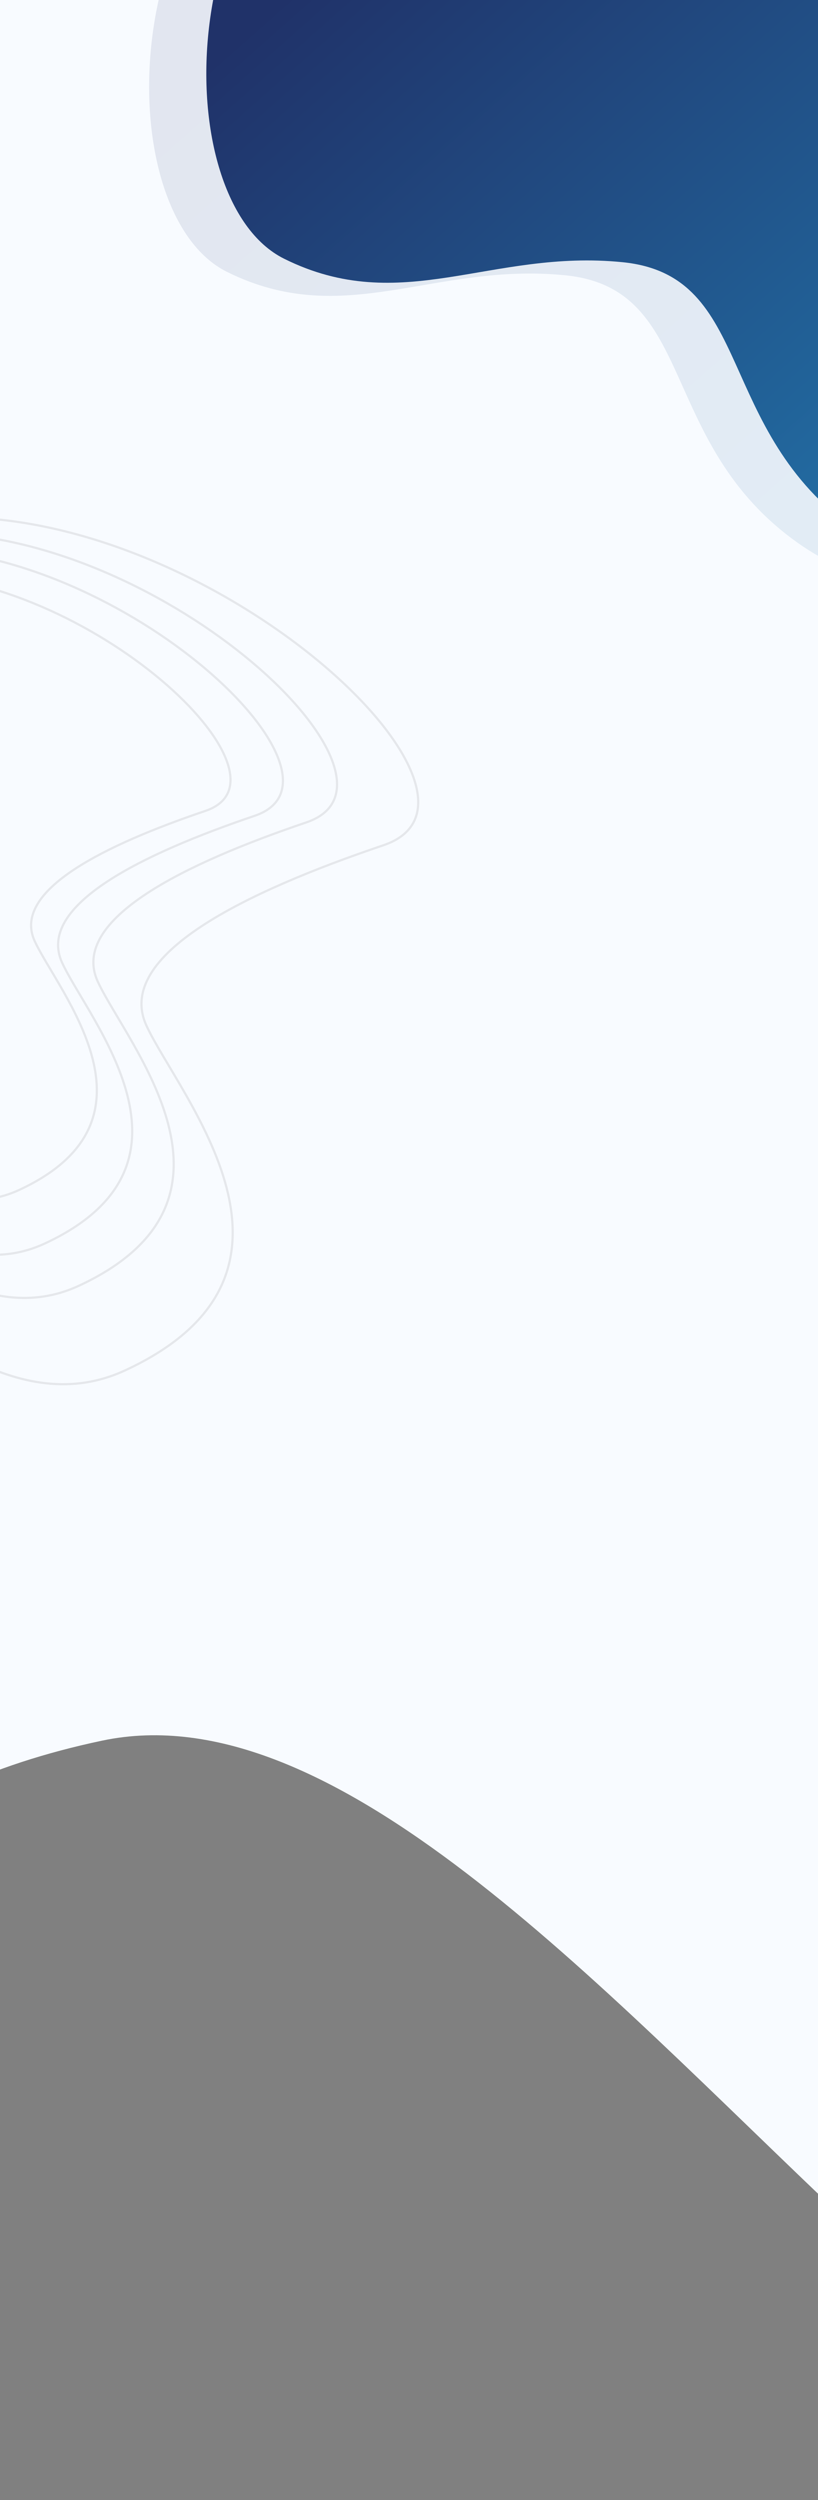<svg width="375" height="1145" viewBox="0 0 375 1145" fill="none" xmlns="http://www.w3.org/2000/svg">
<rect x="0" y="0" width="375" height="1145" fill="#808080" stroke="none"/>
<path d="M-162.491 -8.054C-162.491 -8.054 -360.251 1072.26 -242.671 1042.5C-125.091 1012.73 -164.796 841.831 46.797 797.181C258.389 752.531 528.644 1331.44 691.31 1082.53C853.975 833.619 855 -8.054 855 -8.054H-162.491Z" fill="#F8FBFF"/>
<path d="M28.464 440.872C16.424 414.626 65.528 390.969 116.763 373.616C167.998 356.264 57.229 251.386 -41.848 251.317C-140.924 251.248 -212.945 344.354 -212.945 344.354C-212.945 344.354 -185.343 584.341 -161.392 509.534C-137.441 434.726 -57.902 605.821 20.437 569.55C98.776 533.28 40.505 467.118 28.464 440.872Z" stroke="black" stroke-opacity="0.08"/>
<path d="M44.797 449.482C31.748 421.049 84.963 395.421 140.487 376.622C196.01 357.824 75.969 244.206 -31.401 244.132C-138.771 244.057 -216.821 344.921 -216.821 344.921C-216.821 344.921 -186.908 604.907 -160.952 523.866C-134.997 442.825 -48.799 628.177 36.098 588.884C120.994 549.591 57.845 477.916 44.797 449.482Z" stroke="black" stroke-opacity="0.08"/>
<path d="M15.885 430.96C5.206 407.703 48.756 386.74 94.195 371.364C139.634 355.988 41.395 263.055 -46.473 262.994C-134.342 262.933 -198.215 345.434 -198.215 345.434C-198.215 345.434 -173.736 558.09 -152.494 491.802C-131.253 425.514 -60.711 577.123 8.766 544.983C78.243 512.844 26.564 454.217 15.885 430.96Z" stroke="black" stroke-opacity="0.08"/>
<path d="M67.119 469.677C52.3 437.453 112.736 408.407 175.794 387.102C238.852 365.798 102.521 237.031 -19.419 236.946C-141.359 236.861 -230 351.174 -230 351.174C-230 351.174 -196.028 645.825 -166.55 553.978C-137.073 462.132 -39.178 672.198 57.239 627.665C153.657 583.133 81.938 501.901 67.119 469.677Z" stroke="black" stroke-opacity="0.08"/>
<path d="M259.271 126.092C198.6 119.973 157.934 151.292 103.993 124.477C50.053 97.662 52.66 -57.104 144.385 -95.288C236.11 -133.473 422.474 35.667 422.474 35.667L513.834 250.415C513.834 250.415 431.384 294.82 366.102 248.879C300.821 202.938 319.942 132.21 259.271 126.092Z" fill="url(#paint0_linear)" fill-opacity="0.1"/>
<path d="M285.492 120.092C224.821 113.973 184.155 145.292 130.215 118.477C76.274 91.662 78.881 -63.104 170.606 -101.289C262.331 -139.473 448.695 29.667 448.695 29.667L540.056 244.415C540.056 244.415 457.605 288.82 392.324 242.879C327.042 196.938 346.164 126.21 285.492 120.092Z" fill="url(#paint1_linear)"/>
<defs>
<linearGradient id="paint0_linear" x1="3.357" y1="94.465" x2="268.832" y2="394.538" gradientUnits="userSpaceOnUse">
<stop stop-color="#203269"/>
<stop offset="1" stop-color="#2275AB"/>
</linearGradient>
<linearGradient id="paint1_linear" x1="29.578" y1="88.465" x2="295.053" y2="388.538" gradientUnits="userSpaceOnUse">
<stop stop-color="#203269"/>
<stop offset="1" stop-color="#2275AB"/>
</linearGradient>
</defs>
</svg>
